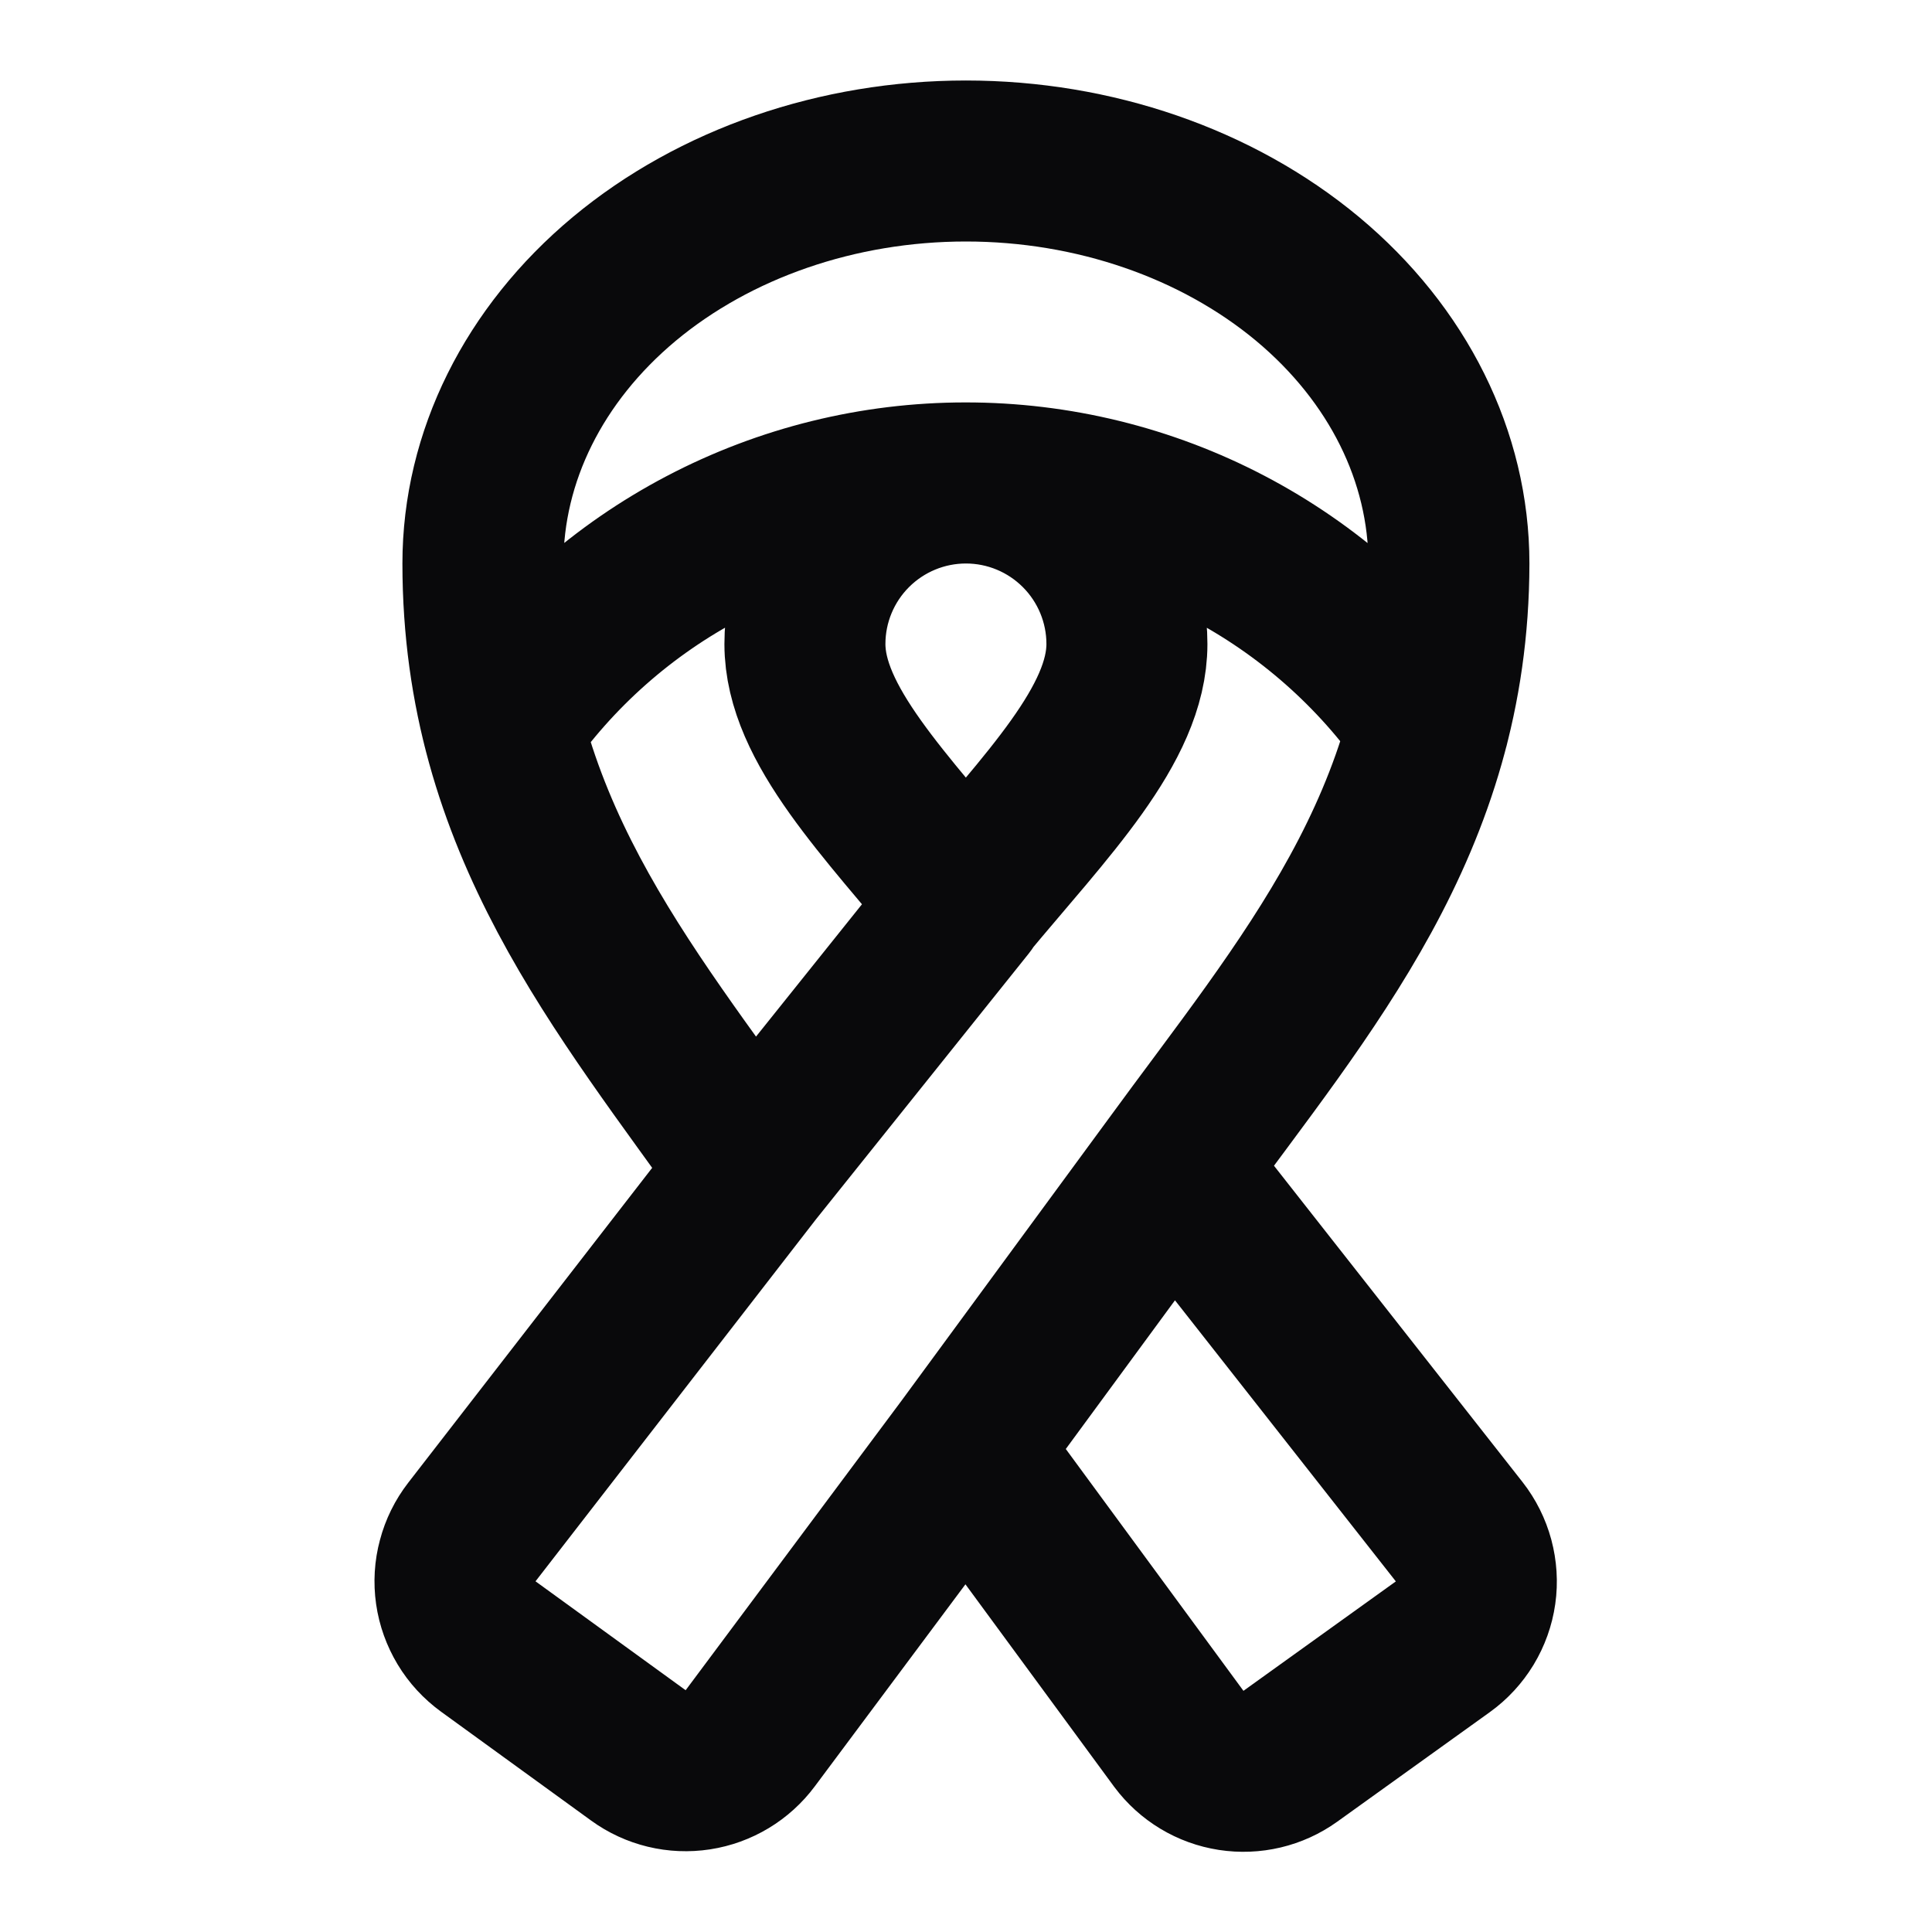 <svg width="24" height="24" viewBox="0 0 24 24" fill="none" xmlns="http://www.w3.org/2000/svg">
<path d="M11.989 11.22C13.001 10.002 13.999 9 13.999 8C13.999 7.47 13.788 6.961 13.413 6.586C13.038 6.211 12.53 6 11.999 6C11.469 6 10.96 6.211 10.585 6.586C10.21 6.961 9.999 7.47 9.999 8C9.999 9 10.999 9.997 11.999 11.22L9.349 14.53M11.999 18L14.569 14.5M11.999 18L14.645 21.602C14.802 21.812 15.034 21.952 15.293 21.992C15.552 22.032 15.816 21.97 16.029 21.817L17.923 20.457C18.033 20.378 18.125 20.278 18.195 20.163C18.265 20.047 18.311 19.919 18.33 19.785C18.349 19.652 18.34 19.516 18.305 19.385C18.27 19.255 18.209 19.133 18.126 19.027L14.569 14.5M11.999 18L9.32 21.593C9.163 21.804 8.929 21.945 8.669 21.985C8.409 22.025 8.143 21.961 7.93 21.806L6.065 20.453C5.957 20.374 5.865 20.275 5.796 20.16C5.727 20.045 5.681 19.918 5.662 19.785C5.643 19.652 5.651 19.517 5.686 19.388C5.72 19.258 5.78 19.137 5.862 19.031L9.349 14.53M14.569 14.5C16.221 12.235 17.994 10.22 17.999 7C17.999 5.674 17.367 4.402 16.242 3.464C15.116 2.527 13.59 2 11.999 2C10.408 2 8.882 2.527 7.756 3.464C6.631 4.402 5.999 5.674 5.999 7C5.999 10.221 7.727 12.246 9.349 14.53M6.242 9.016C6.885 8.086 7.745 7.325 8.746 6.8C9.748 6.274 10.862 5.999 11.993 5.999C13.124 5.998 14.239 6.271 15.241 6.795C16.243 7.319 17.104 8.078 17.749 9.007" stroke="#09090B" stroke-width="2" stroke-linecap="round" stroke-linejoin="round"/>
</svg>
